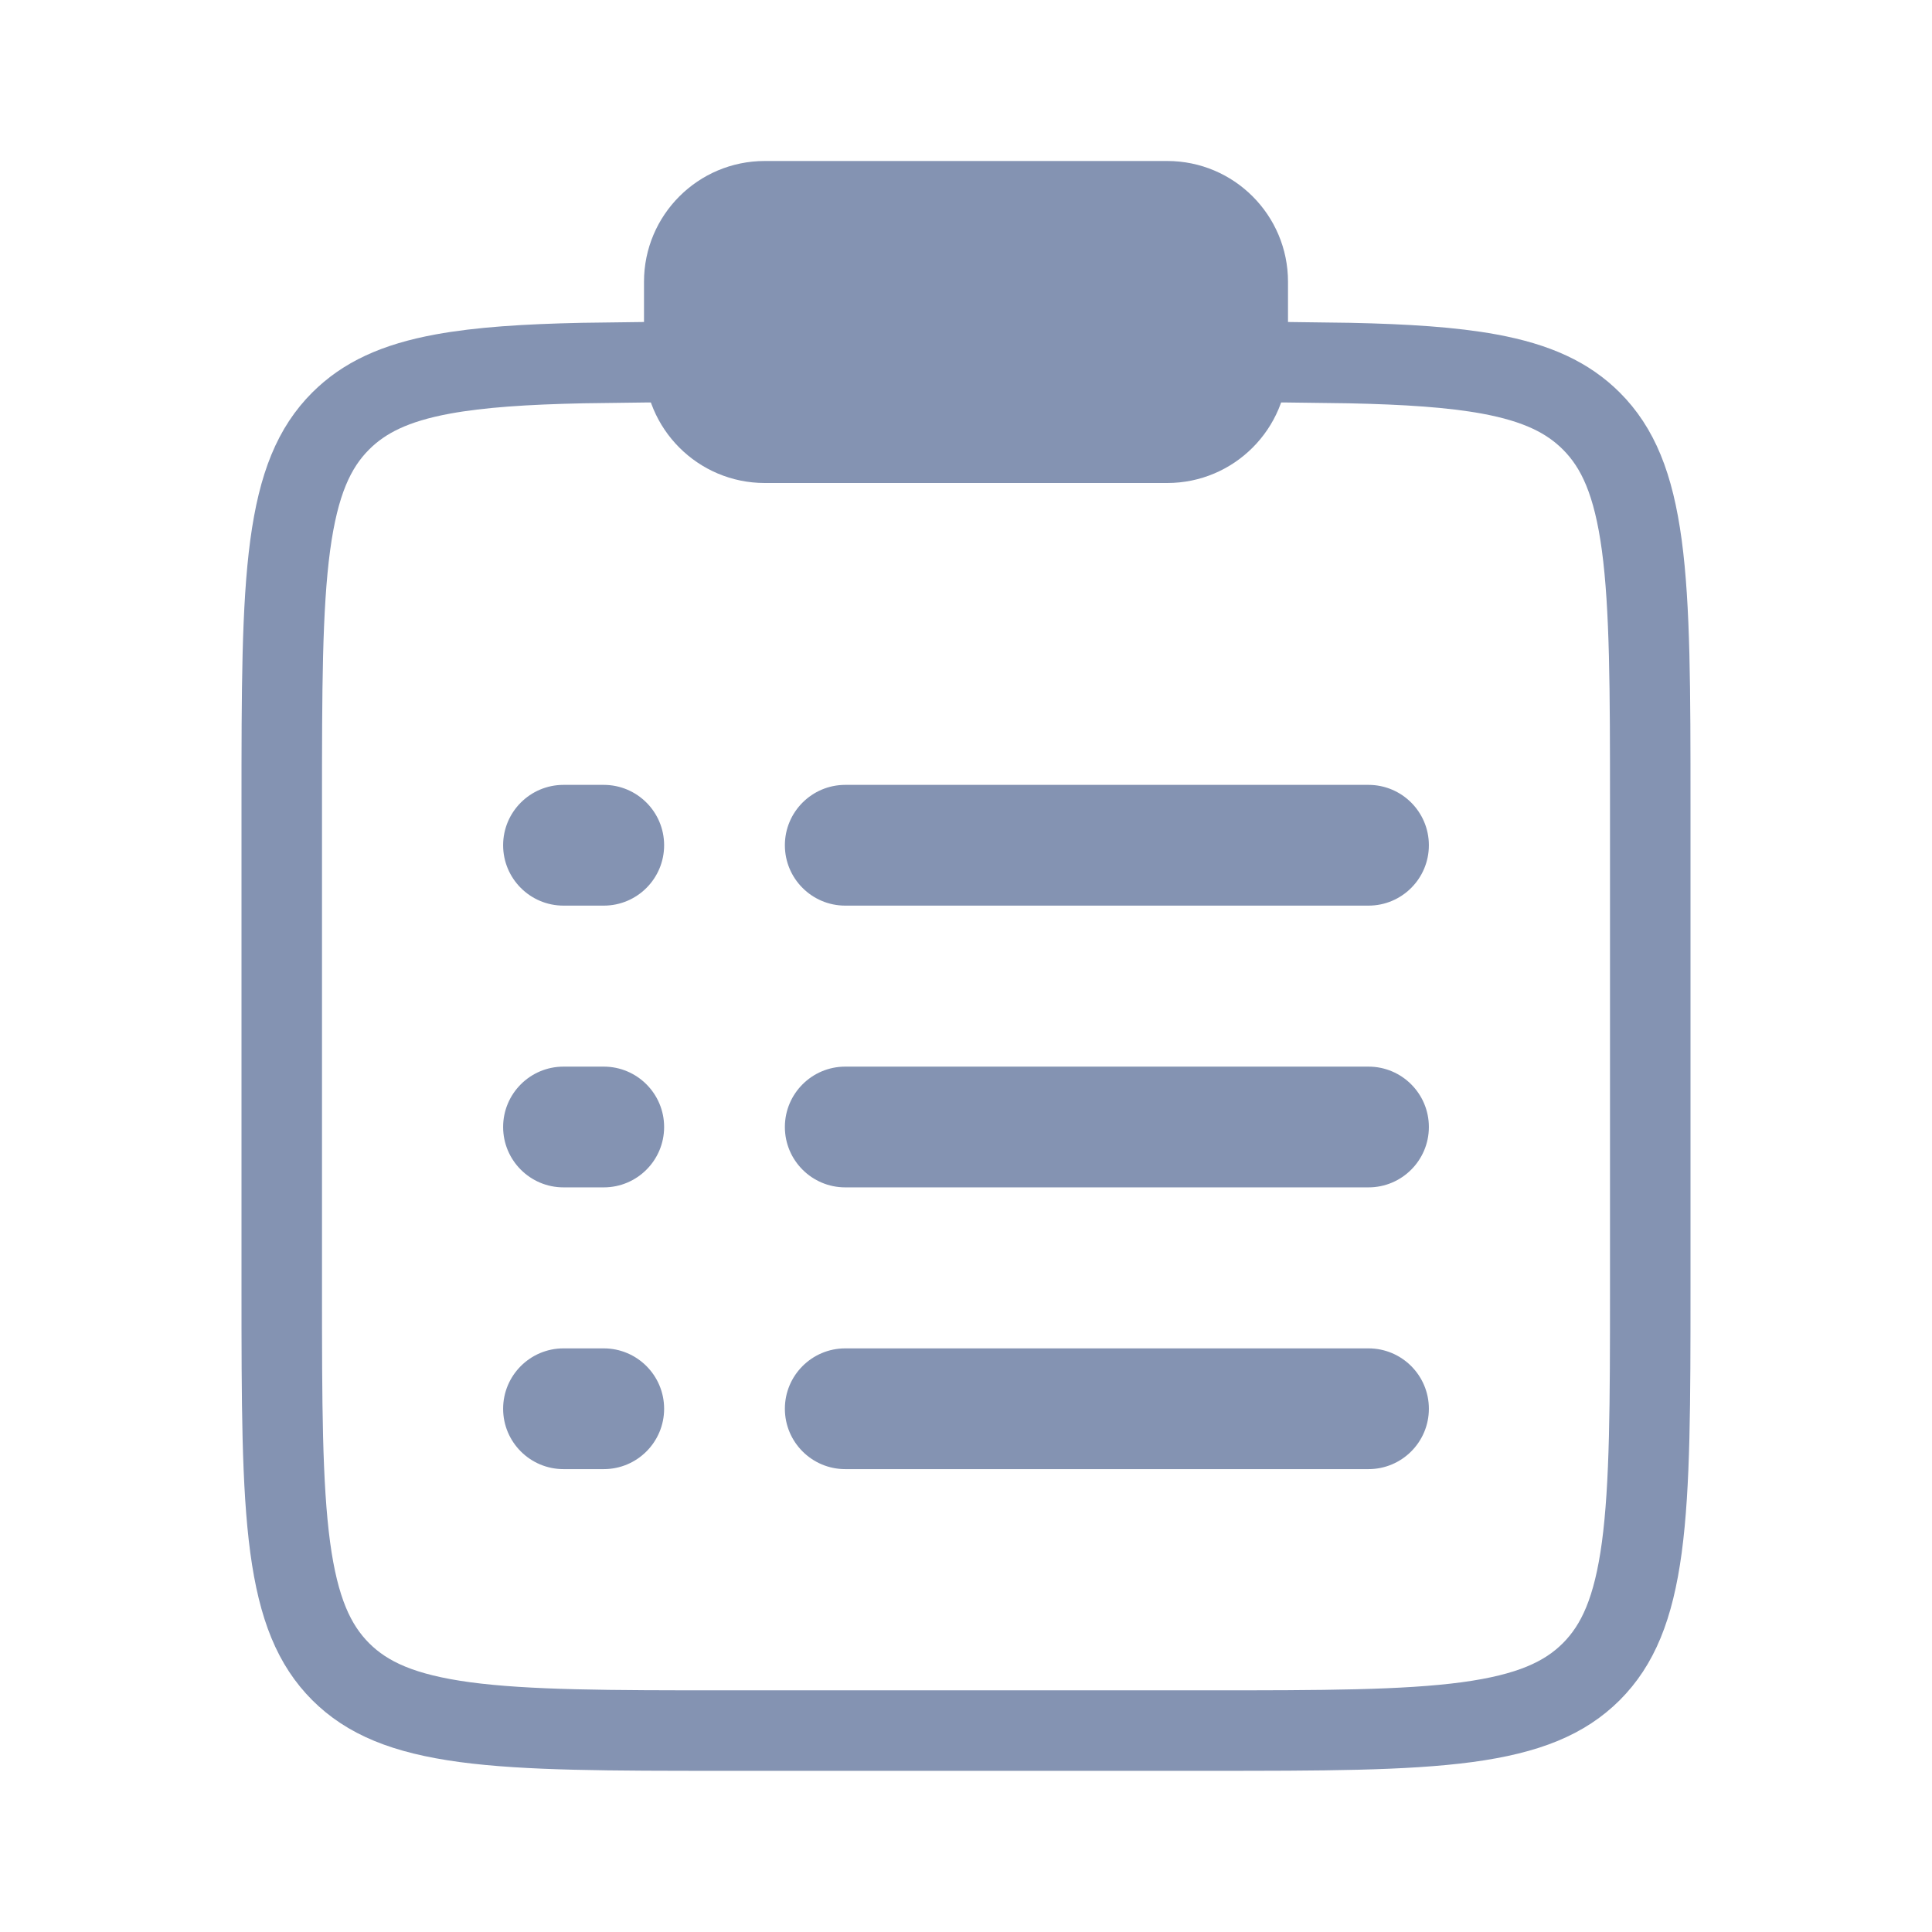 <svg width="24" height="24" viewBox="0 0 24 24" fill="none" xmlns="http://www.w3.org/2000/svg">
<path d="M15.997 4.5L16.762 4.51C17.475 4.525 18.038 4.562 18.498 4.646C19.096 4.756 19.477 4.94 19.768 5.23C20.099 5.561 20.292 6.012 20.395 6.773C20.499 7.549 20.5 8.57 20.5 9.998V15.998C20.5 17.426 20.499 18.448 20.395 19.224C20.292 19.985 20.098 20.435 19.768 20.766C19.437 21.096 18.987 21.29 18.226 21.393C17.45 21.497 16.428 21.498 15 21.498H9C7.572 21.498 6.55 21.497 5.774 21.393C5.013 21.29 4.563 21.096 4.232 20.766C3.902 20.435 3.708 19.985 3.605 19.224C3.501 18.448 3.5 17.426 3.5 15.998V9.998C3.5 8.57 3.501 7.549 3.605 6.773C3.708 6.012 3.901 5.561 4.232 5.23C4.523 4.94 4.903 4.756 5.502 4.646C5.962 4.562 6.524 4.525 7.237 4.51L8.003 4.5H15.997Z" stroke="#8493B2"/>
<path d="M8 3.5C8 2.672 8.672 2 9.5 2H14.5C15.328 2 16 2.672 16 3.5V4.5C16 5.328 15.328 6 14.5 6H9.5C8.672 6 8 5.328 8 4.5V3.5Z" fill="#8493B2"/>
<path fill-rule="evenodd" clip-rule="evenodd" d="M6.25 10.5C6.25 10.086 6.586 9.75 7 9.75H7.5C7.914 9.75 8.25 10.086 8.25 10.5C8.25 10.914 7.914 11.25 7.5 11.25H7C6.586 11.25 6.25 10.914 6.25 10.5ZM9.75 10.5C9.75 10.086 10.086 9.75 10.5 9.75H17C17.414 9.75 17.75 10.086 17.75 10.5C17.75 10.914 17.414 11.25 17 11.25H10.5C10.086 11.25 9.75 10.914 9.75 10.5ZM6.25 14C6.25 13.586 6.586 13.25 7 13.25H7.5C7.914 13.25 8.25 13.586 8.25 14C8.25 14.414 7.914 14.75 7.5 14.75H7C6.586 14.75 6.25 14.414 6.25 14ZM9.75 14C9.75 13.586 10.086 13.25 10.5 13.25H17C17.414 13.25 17.75 13.586 17.75 14C17.75 14.414 17.414 14.75 17 14.75H10.5C10.086 14.75 9.75 14.414 9.75 14ZM6.25 17.5C6.25 17.086 6.586 16.75 7 16.75H7.5C7.914 16.75 8.25 17.086 8.25 17.5C8.25 17.914 7.914 18.25 7.5 18.25H7C6.586 18.25 6.25 17.914 6.25 17.5ZM9.75 17.5C9.75 17.086 10.086 16.75 10.5 16.75H17C17.414 16.75 17.75 17.086 17.75 17.5C17.75 17.914 17.414 18.25 17 18.25H10.5C10.086 18.25 9.75 17.914 9.75 17.5Z" fill="#8493B2"/>
</svg>
